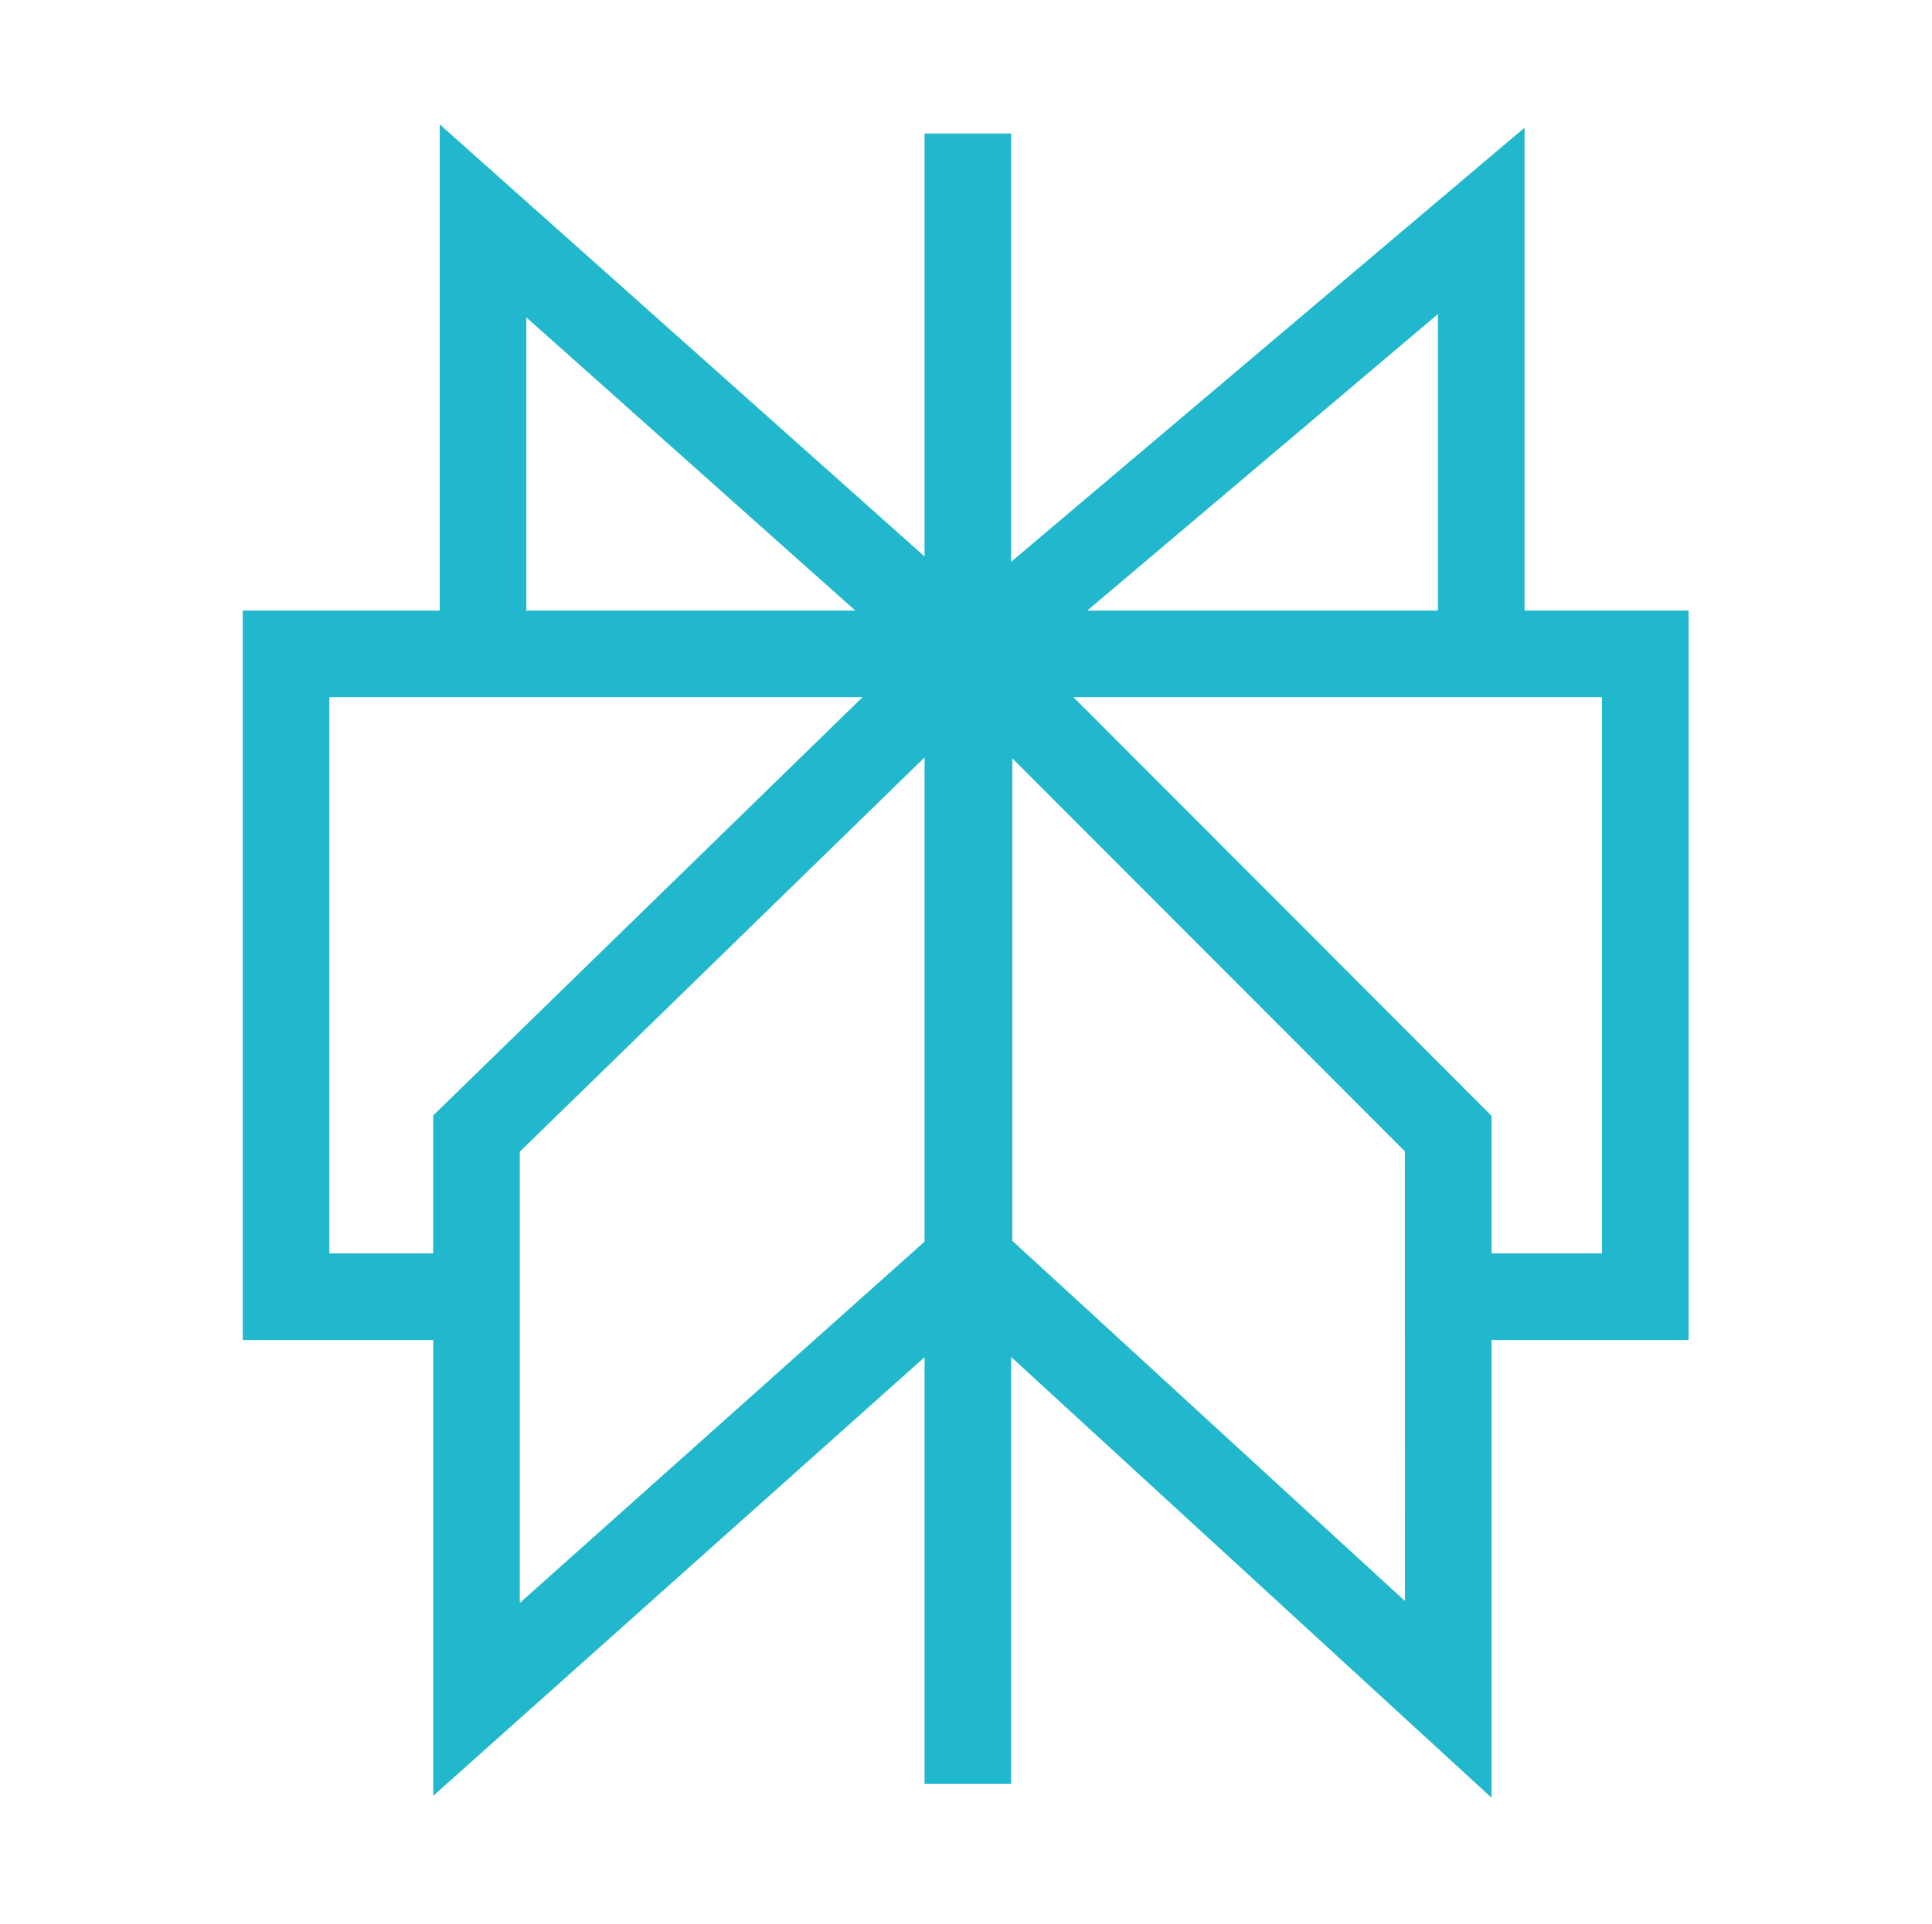 <?xml version="1.0" encoding="UTF-8" standalone="no"?>
<!DOCTYPE svg PUBLIC "-//W3C//DTD SVG 1.1//EN" "http://www.w3.org/Graphics/SVG/1.1/DTD/svg11.dtd">
<svg width="100%" height="100%" viewBox="0 0 512 510" version="1.1" xmlns="http://www.w3.org/2000/svg" xmlns:xlink="http://www.w3.org/1999/xlink" xml:space="preserve" xmlns:serif="http://www.serif.com/" style="fill-rule:evenodd;clip-rule:evenodd;stroke-linejoin:round;stroke-miterlimit:2;">
    <g transform="matrix(1.348,0,0,1.348,-89.179,-89.388)">
        <path d="M348.851,128.063L279.905,186.365L348.851,186.365L348.851,128.063ZM264.943,176.772L365.874,91.423L365.874,186.365L398.118,186.365L398.118,329.786L359.387,329.786L359.387,419.79L264.945,333.128L264.945,417.074L247.922,417.074L247.922,333.168L151.326,419.414L151.326,329.786L113.881,329.786L113.881,186.365L152.613,186.365L152.613,90.768L247.922,175.726L247.922,92.566L264.945,92.566L264.943,176.772ZM235.734,203.388C200.779,203.408 165.841,203.388 130.904,203.388L130.904,312.763L151.319,312.763L151.319,285.642L235.734,203.388ZM277.179,203.388L359.387,285.712L359.387,312.763L381.095,312.763L381.095,203.388C346.478,203.388 311.821,203.408 277.179,203.388ZM234.305,186.365L169.636,128.719L169.636,186.365L234.305,186.365ZM247.922,310.441L247.922,215.241L168.349,292.757L168.349,381.488L247.922,310.441ZM265.174,215.419L265.174,310.282L342.364,381.112C342.364,351.627 342.352,322.169 342.352,292.687L265.174,215.419Z" style="fill:rgb(33,184,205);fill-rule:nonzero;"/>
    </g>
</svg>
